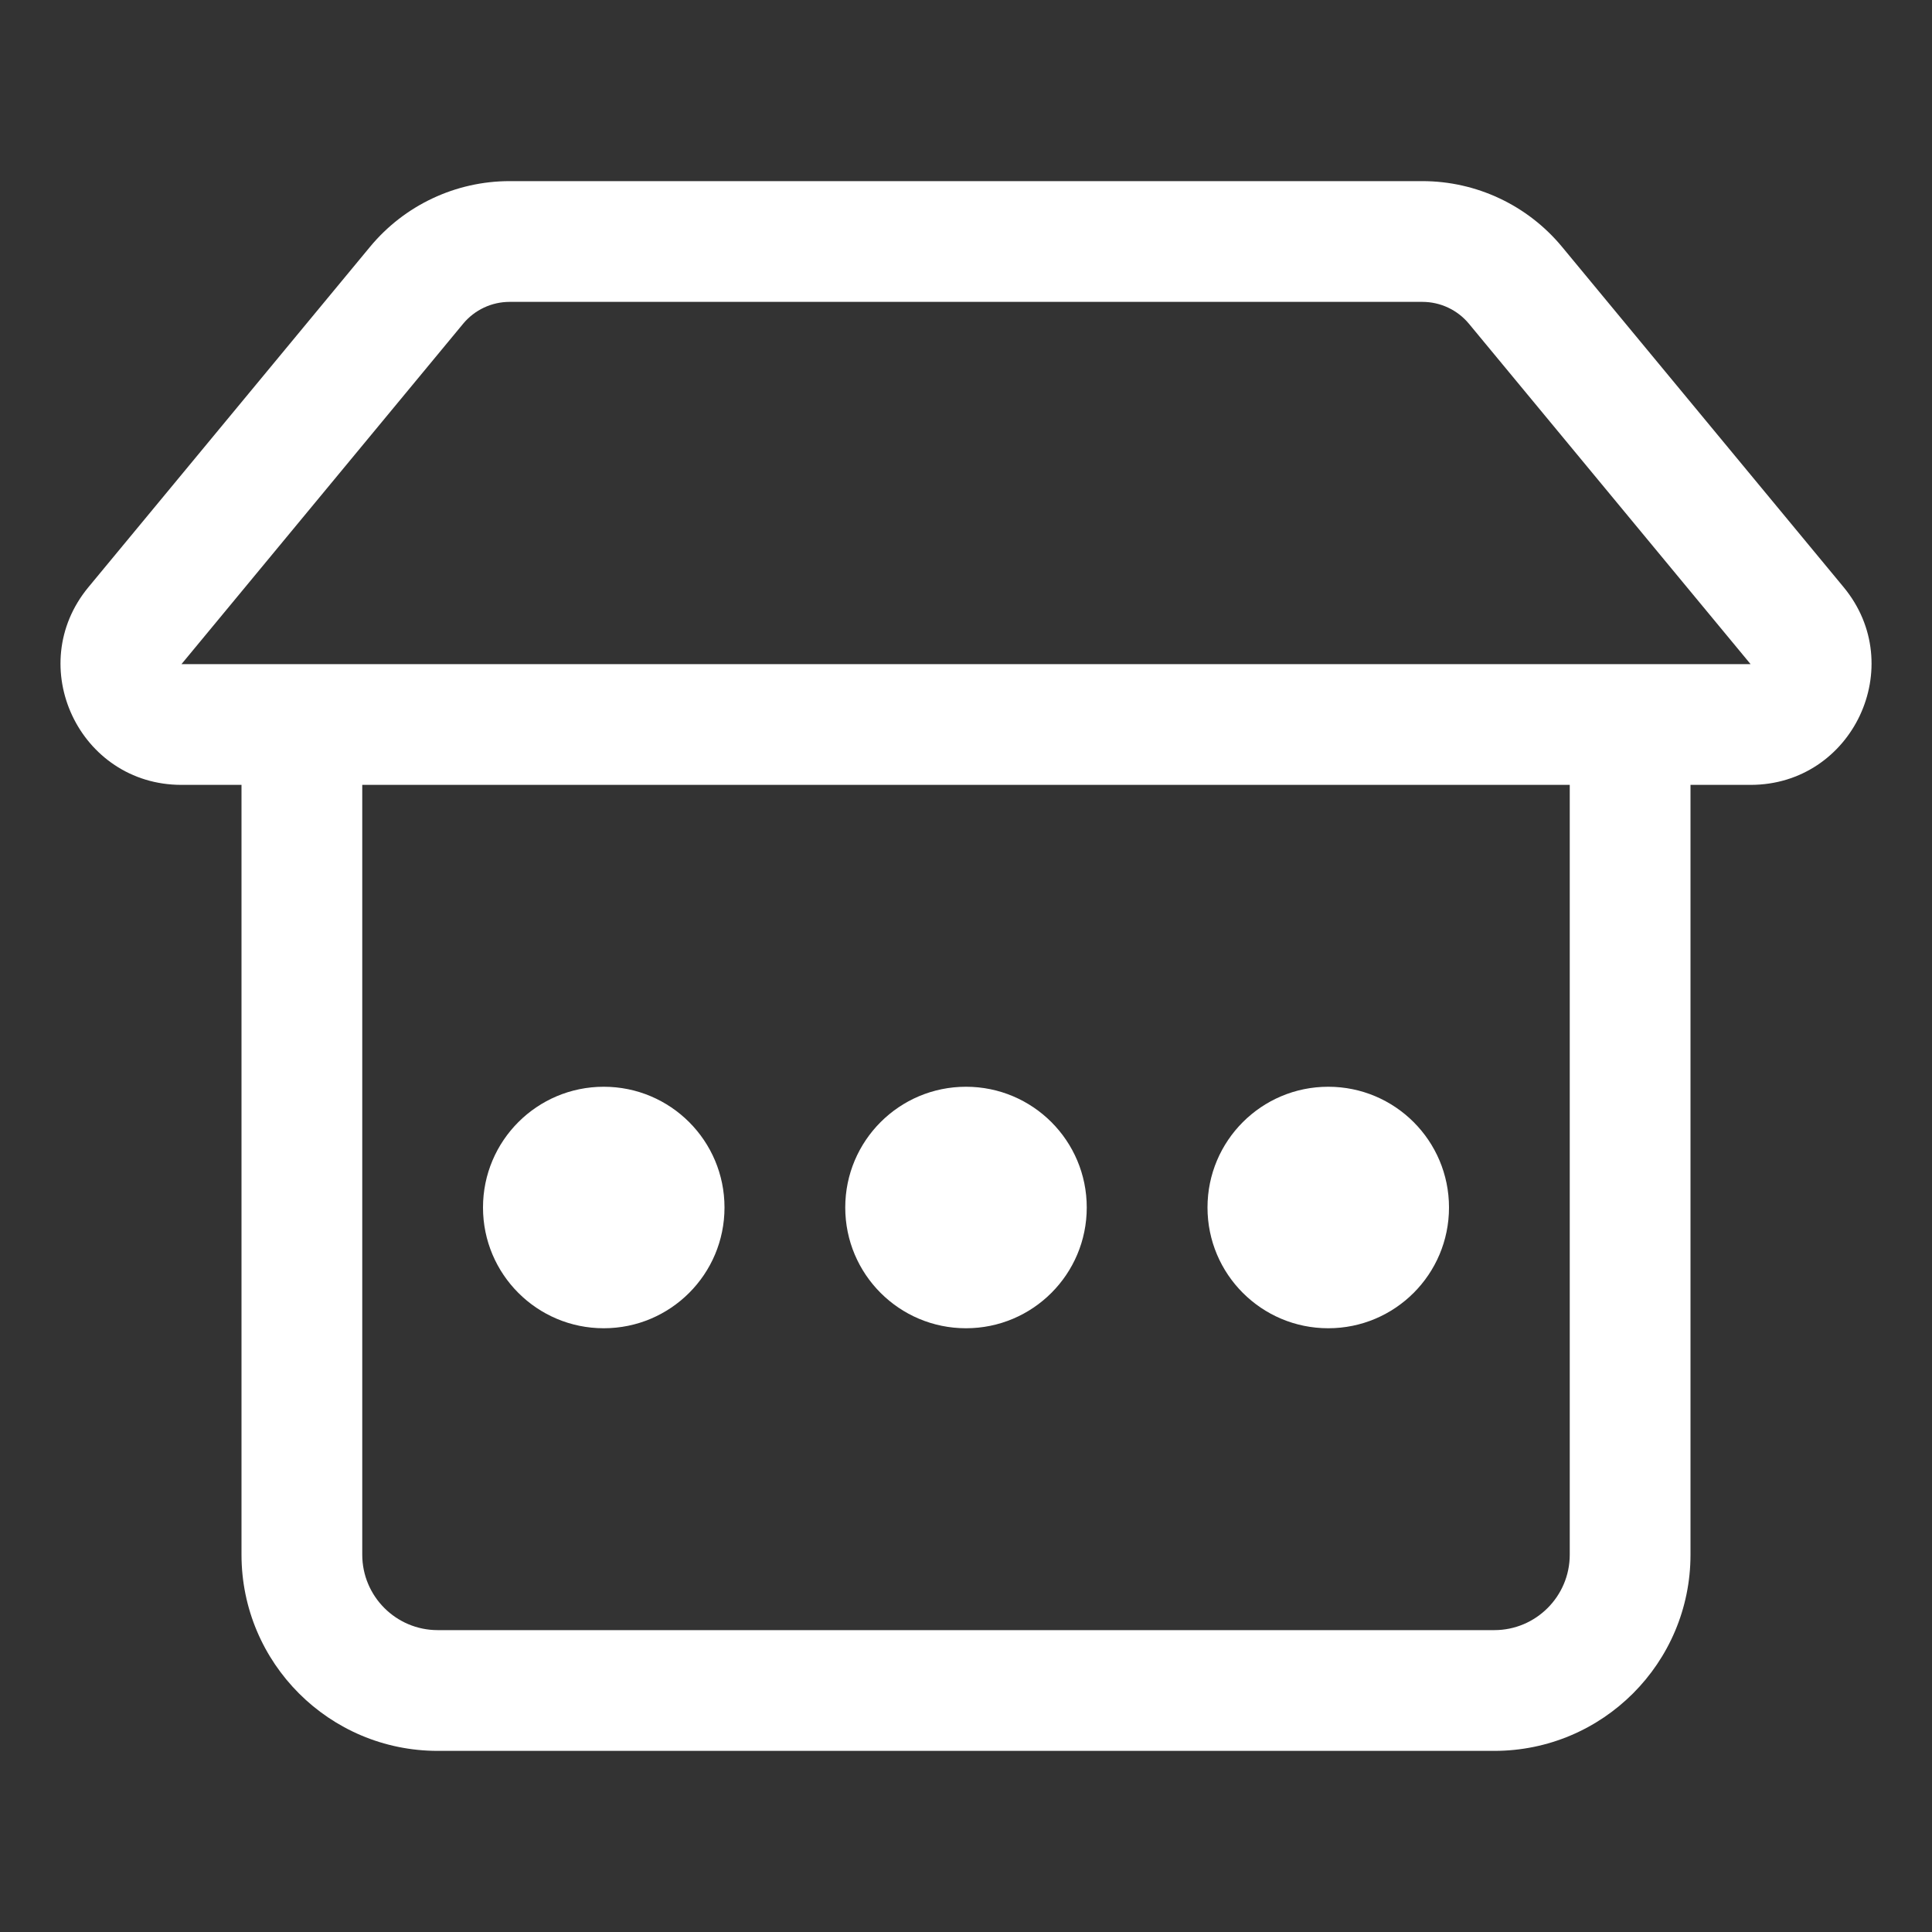 <svg width="32" height="32" viewBox="0 0 32 32" fill="none" xmlns="http://www.w3.org/2000/svg">
<rect x="0" y="0" width="32" height="32" fill="#333333" stroke="none"/>
<path d="M10 22C11.105 22 12 21.105 12 20C12 18.895 11.105 18 10 18C8.895 18 8 18.895 8 20C8 21.105 8.895 22 10 22ZM18 20C18 21.105 17.105 22 16 22C14.895 22 14 21.105 14 20C14 18.895 14.895 18 16 18C17.105 18 18 18.895 18 20ZM22 22C23.105 22 24 21.105 24 20C24 18.895 23.105 18 22 18C20.895 18 20 18.895 20 20C20 21.105 20.895 22 22 22ZM6.13 4.087C6.7 3.399 7.547 3 8.441 3H23.559C24.453 3 25.301 3.399 25.871 4.087L30.536 9.725C31.615 11.029 30.687 13 28.995 13H28V25.75C28 27.545 26.545 29 24.75 29H7.25C5.455 29 4 27.545 4 25.75V13H3.006C1.313 13 0.386 11.029 1.465 9.725L6.13 4.087ZM6 13V25.75C6 26.44 6.56 27 7.25 27H24.75C25.44 27 26 26.44 26 25.75V13H6ZM8.441 5C8.143 5 7.861 5.133 7.671 5.362L3.006 11L28.995 11L24.33 5.362C24.14 5.133 23.857 5 23.559 5H8.441Z" fill="#ffffff"/>
</svg>
